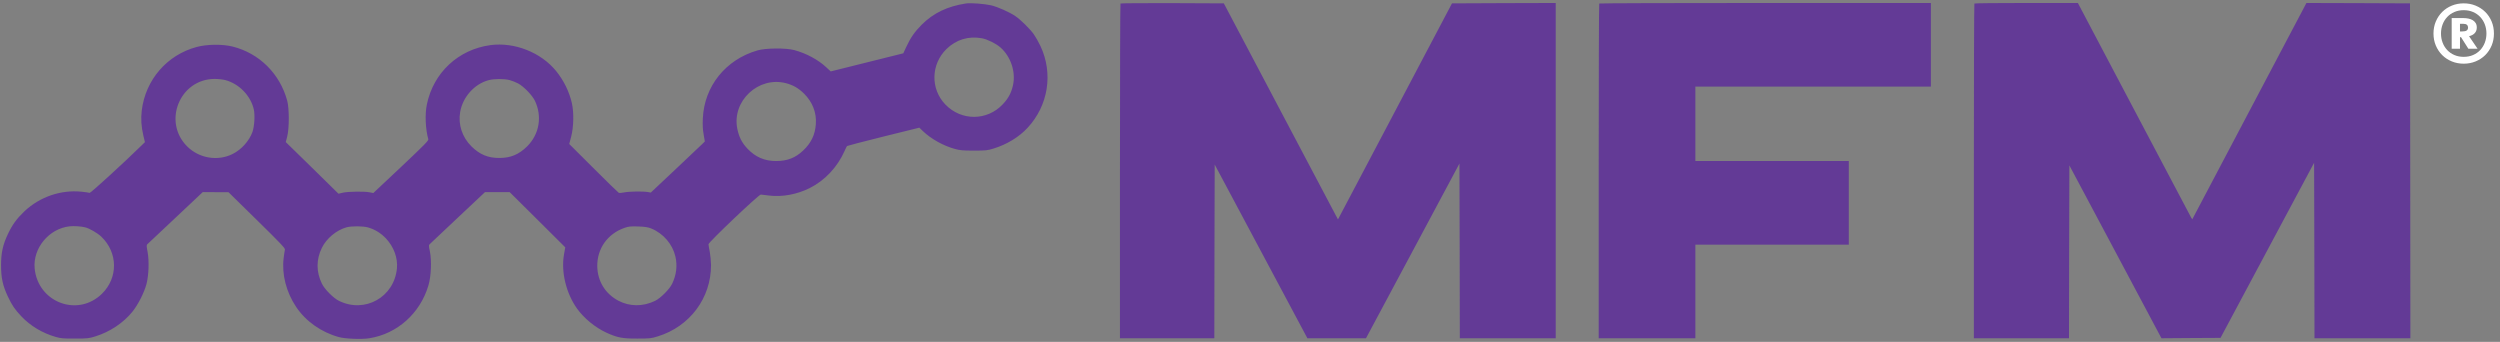 <?xml version="1.0" encoding="UTF-8" standalone="no"?>
<svg width="351px" height="48px" viewBox="0 0 351 48" version="1.1" xmlns="http://www.w3.org/2000/svg" xmlns:xlink="http://www.w3.org/1999/xlink" xmlns:sketch="http://www.bohemiancoding.com/sketch/ns">
    <rect x="0" y="0" width="351" height="48" fill="#808080" stroke="none"/>
    <!-- Generator: Sketch 3.4.2 (15855) - http://www.bohemiancoding.com/sketch -->
    <title>Slice 1</title>
    <desc>Created with Sketch.</desc>
    <defs></defs>
    <g id="Page-1" stroke="none" stroke-width="1" fill="none" fill-rule="evenodd" sketch:type="MSPage">
        <g id="logo_mfm" sketch:type="MSLayerGroup">
            <g id="Page-1" sketch:type="MSShapeGroup">
                <g id="logo_MFM">
                    <g id="Group">
                        <path d="M135.645,0.483 C133.017,0.881 131.045,1.83 129.398,3.478 C128.418,4.458 127.825,5.32 127.233,6.602 L126.823,7.485 L121.728,8.756 L116.633,10.027 L116.051,9.488 C114.92,8.411 113.207,7.484 111.516,7.032 C110.342,6.719 107.509,6.741 106.357,7.075 C101.876,8.367 98.881,12.106 98.677,16.629 C98.634,17.556 98.666,18.202 98.795,18.892 L98.956,19.861 L98.611,20.206 C98.418,20.39 96.715,22.005 94.82,23.793 L91.373,27.035 L90.942,26.96 C90.263,26.842 88.303,26.874 87.635,27.014 C87.28,27.09 86.946,27.112 86.86,27.057 C86.762,27.003 85.169,25.453 83.305,23.589 L79.922,20.217 L80.192,19.183 C80.547,17.827 80.59,15.79 80.289,14.476 C79.923,12.861 79.147,11.288 78.07,9.963 C75.948,7.357 72.232,5.891 68.871,6.333 C64.358,6.936 60.847,10.2 59.931,14.67 C59.641,16.038 59.738,18.171 60.136,19.549 C60.19,19.733 59.543,20.39 56.312,23.438 L52.413,27.101 L51.907,27.003 C51.175,26.853 48.924,26.885 48.169,27.046 L47.523,27.197 L43.828,23.567 L40.123,19.948 L40.327,19.15 C40.618,18.019 40.618,15.229 40.327,14.152 C39.304,10.35 36.406,7.474 32.658,6.537 C31.236,6.182 29.082,6.203 27.628,6.591 C23.459,7.701 20.433,11.191 19.904,15.499 C19.764,16.673 19.829,17.75 20.131,19.054 L20.347,19.959 L19.883,20.411 C17.611,22.651 12.72,27.122 12.591,27.079 C12.505,27.046 11.998,26.971 11.46,26.917 C8.563,26.615 5.6,27.628 3.445,29.653 C2.346,30.698 1.744,31.527 1.108,32.863 C0.397,34.371 0.149,35.491 0.149,37.258 C0.149,39.003 0.386,40.112 1.108,41.642 C1.689,42.871 2.077,43.441 3.014,44.432 C4.285,45.768 5.944,46.759 7.796,47.297 C8.54,47.513 8.873,47.545 10.532,47.534 C12.277,47.534 12.493,47.513 13.376,47.232 C15.412,46.607 17.34,45.326 18.601,43.753 C19.398,42.751 20.238,41.093 20.561,39.897 C20.884,38.669 20.959,36.644 20.723,35.384 C20.572,34.597 20.561,34.404 20.68,34.296 C20.755,34.22 22.543,32.551 24.644,30.568 L28.467,26.97 L30.266,26.981 L32.076,26.981 L36.073,30.902 C39.369,34.133 40.048,34.855 40.004,35.039 C39.972,35.168 39.886,35.718 39.821,36.256 C39.551,38.528 40.187,41.006 41.566,43.074 C42.934,45.121 45.11,46.65 47.587,47.329 C48.502,47.577 50.808,47.663 51.863,47.49 C55.773,46.866 58.983,44.001 60.146,40.091 C60.534,38.809 60.62,36.644 60.361,35.319 C60.178,34.458 60.189,34.415 60.373,34.242 C60.48,34.145 62.258,32.465 64.326,30.515 L68.096,26.971 L69.82,26.971 L71.554,26.971 L75.464,30.849 L79.363,34.727 L79.19,35.697 C78.749,38.152 79.47,41.158 81.021,43.334 C81.98,44.669 83.552,45.973 85.115,46.694 C86.666,47.405 87.387,47.546 89.488,47.535 C91.233,47.535 91.448,47.514 92.332,47.233 C96.845,45.854 99.84,41.847 99.829,37.205 C99.818,36.666 99.743,35.848 99.656,35.374 C99.559,34.899 99.473,34.415 99.473,34.296 C99.452,34.027 106.55,27.284 106.819,27.317 C106.917,27.328 107.444,27.392 108.005,27.457 C109.815,27.684 111.903,27.296 113.671,26.412 C115.815,25.335 117.57,23.472 118.582,21.188 C118.733,20.843 118.884,20.531 118.927,20.499 C118.959,20.467 121.254,19.863 124.033,19.174 L129.074,17.925 L129.612,18.442 C130.732,19.508 132.445,20.467 134.061,20.909 C134.761,21.103 135.181,21.146 136.721,21.146 C138.412,21.146 138.627,21.125 139.5,20.855 C141.363,20.284 143.076,19.239 144.271,17.947 C147.19,14.801 147.89,10.32 146.081,6.464 C145.823,5.915 145.392,5.161 145.134,4.795 C144.584,4.03 143.302,2.77 142.56,2.264 C141.719,1.693 140.125,0.982 139.145,0.745 C138.251,0.538 136.291,0.387 135.645,0.483 L135.645,0.483 L135.645,0.483 Z M137.863,5.374 C138.629,5.514 139.845,6.117 140.47,6.666 C141.902,7.937 142.624,10.059 142.236,11.912 C142,13.021 141.579,13.808 140.782,14.648 C138.585,16.985 134.966,16.996 132.725,14.669 C130.624,12.482 130.689,9.035 132.886,6.881 C134.244,5.557 135.989,5.029 137.863,5.374 L137.863,5.374 L137.863,5.374 Z M31.634,11.244 C33.584,11.762 35.221,13.463 35.641,15.391 C35.814,16.199 35.716,17.783 35.437,18.547 C34.985,19.785 33.897,21.003 32.668,21.616 C30.567,22.672 27.95,22.23 26.27,20.55 C22.801,17.082 25.247,11.093 30.137,11.082 C30.643,11.083 31.311,11.158 31.634,11.244 L31.634,11.244 L31.634,11.244 Z M71.554,11.244 C71.899,11.342 72.426,11.546 72.728,11.707 C73.514,12.117 74.721,13.366 75.098,14.142 C76.154,16.35 75.722,18.85 74.01,20.551 C72.835,21.703 71.694,22.178 70.1,22.178 C68.505,22.178 67.364,21.703 66.19,20.551 C64.886,19.259 64.305,17.482 64.606,15.737 C64.961,13.626 66.599,11.795 68.602,11.256 C69.378,11.051 70.768,11.04 71.554,11.244 L71.554,11.244 L71.554,11.244 Z M110.331,11.675 C111.344,11.934 112.098,12.375 112.873,13.129 C114.069,14.304 114.672,15.833 114.543,17.439 C114.436,18.925 113.897,20.056 112.776,21.123 C111.688,22.157 110.547,22.609 108.973,22.609 C107.347,22.609 106.076,22.059 104.955,20.885 C104.147,20.034 103.749,19.227 103.512,18.052 C102.748,14.174 106.485,10.685 110.331,11.675 L110.331,11.675 L110.331,11.675 Z M11.986,31.926 C12.579,32.077 13.71,32.734 14.226,33.23 C16.564,35.47 16.607,38.993 14.313,41.244 C10.919,44.573 5.33,42.462 4.866,37.689 C4.597,34.845 6.881,32.088 9.778,31.776 C10.382,31.71 11.395,31.775 11.986,31.926 L11.986,31.926 L11.986,31.926 Z M51.69,31.937 C52.67,32.228 53.467,32.723 54.189,33.477 C55.298,34.663 55.87,36.213 55.729,37.689 C55.341,41.729 51.216,44.034 47.586,42.235 C46.8,41.847 45.571,40.608 45.194,39.822 C44.386,38.164 44.386,36.44 45.183,34.813 C45.829,33.478 47.23,32.314 48.652,31.916 C49.375,31.721 50.99,31.732 51.69,31.937 L51.69,31.937 L51.69,31.937 Z M91.427,32.077 C93.118,32.765 94.411,34.264 94.821,35.986 C95.123,37.29 94.971,38.583 94.369,39.842 C93.992,40.617 92.742,41.867 91.967,42.244 C90.243,43.073 88.391,43.052 86.807,42.212 C84.954,41.221 83.888,39.454 83.856,37.364 C83.835,34.897 85.299,32.83 87.659,32 C88.273,31.785 88.52,31.764 89.597,31.796 C90.555,31.829 90.964,31.894 91.427,32.077 L91.427,32.077 L91.427,32.077 Z" id="Shape" fill="#633A96"></path>
                        <path d="M157.317,0.494 C157.274,0.526 157.242,11.126 157.242,24.03 L157.242,47.491 L163.866,47.491 L170.491,47.491 L170.512,35.297 L170.544,23.104 L177.05,35.297 L183.556,47.491 L187.671,47.491 L191.785,47.491 L198.346,35.232 L204.906,22.963 L204.938,35.232 L204.959,47.491 L211.691,47.491 L218.423,47.491 L218.423,23.955 L218.423,0.419 L211.141,0.44 L203.86,0.472 L195.857,15.638 L187.853,30.805 L187.573,30.287 C187.412,30.008 183.814,23.179 179.559,15.121 L171.825,0.472 L164.608,0.44 C160.635,0.43 157.35,0.451 157.317,0.494 L157.317,0.494 L157.317,0.494 Z" id="Shape" fill="#633A96"></path>
                        <path d="M224.532,0.494 C224.489,0.526 224.457,11.126 224.457,24.03 L224.457,47.491 L231.243,47.491 L238.029,47.491 L238.029,40.92 L238.029,34.35 L248.8,34.35 L259.571,34.35 L259.571,28.479 L259.571,22.609 L248.8,22.609 L238.029,22.609 L238.029,17.384 L238.029,12.16 L254.563,12.16 L271.097,12.16 L271.097,6.29 L271.097,0.419 L247.852,0.419 C235.066,0.419 224.564,0.451 224.532,0.494 L224.532,0.494 L224.532,0.494 Z" id="Shape" fill="#633A96"></path>
                        <path d="M277.205,0.494 C277.162,0.526 277.13,11.126 277.13,24.03 L277.13,47.491 L283.809,47.491 L290.487,47.491 L290.508,35.351 L290.54,23.222 L297.003,35.351 L303.467,47.491 L307.613,47.459 L311.76,47.437 L318.33,35.147 L324.9,22.857 L324.933,35.179 L324.954,47.492 L331.686,47.492 L338.417,47.492 L338.396,23.988 L338.364,0.473 L331.093,0.441 L323.822,0.42 L315.807,15.608 L307.793,30.796 L307.609,30.494 C307.512,30.333 303.904,23.503 299.585,15.306 L291.732,0.419 L284.494,0.419 C280.522,0.419 277.237,0.451 277.205,0.494 L277.205,0.494 L277.205,0.494 Z" id="Shape" fill="#633A96"></path>
                        <path d="M341.661,4.706 C341.661,4.095 341.771,3.53 341.991,3.013 C342.212,2.496 342.512,2.048 342.891,1.671 C343.271,1.294 343.72,1 344.237,0.788 C344.755,0.577 345.31,0.471 345.905,0.471 C346.499,0.471 347.055,0.576 347.572,0.788 C348.09,1 348.54,1.294 348.923,1.671 C349.306,2.048 349.606,2.495 349.823,3.013 C350.04,3.53 350.148,4.095 350.148,4.706 C350.148,5.318 350.04,5.882 349.823,6.399 C349.605,6.917 349.305,7.363 348.923,7.741 C348.54,8.118 348.09,8.412 347.572,8.624 C347.055,8.836 346.499,8.941 345.905,8.941 C345.31,8.941 344.755,8.836 344.237,8.624 C343.72,8.413 343.271,8.118 342.891,7.741 C342.511,7.364 342.211,6.917 341.991,6.399 C341.771,5.882 341.661,5.318 341.661,4.706 L341.661,4.706 L341.661,4.706 Z M342.716,4.706 C342.716,5.164 342.792,5.591 342.944,5.988 C343.095,6.385 343.311,6.733 343.591,7.03 C343.871,7.327 344.206,7.56 344.598,7.728 C344.99,7.897 345.425,7.981 345.906,7.981 C346.387,7.981 346.822,7.897 347.214,7.728 C347.606,7.56 347.942,7.327 348.222,7.03 C348.501,6.733 348.717,6.385 348.868,5.988 C349.019,5.591 349.096,5.164 349.096,4.706 C349.096,4.249 349.02,3.822 348.868,3.424 C348.717,3.027 348.501,2.68 348.222,2.382 C347.942,2.085 347.606,1.852 347.214,1.683 C346.822,1.515 346.387,1.43 345.906,1.43 C345.425,1.43 344.99,1.514 344.598,1.683 C344.206,1.852 343.871,2.085 343.591,2.382 C343.311,2.679 343.095,3.027 342.944,3.424 C342.792,3.822 342.716,4.249 342.716,4.706 L342.716,4.706 L342.716,4.706 Z M346.677,5.118 L347.852,6.841 L346.557,6.841 L345.529,5.221 L345.383,5.221 L345.383,6.841 L344.217,6.841 L344.217,2.537 L345.846,2.537 C346.092,2.537 346.329,2.56 346.558,2.606 C346.787,2.652 346.988,2.726 347.162,2.829 C347.336,2.932 347.476,3.068 347.582,3.236 C347.688,3.404 347.741,3.612 347.741,3.858 C347.741,4.178 347.646,4.441 347.458,4.647 C347.27,4.853 347.009,4.996 346.678,5.075 L346.678,5.118 L346.677,5.118 L346.677,5.118 L346.677,5.118 Z M345.382,3.343 L345.382,4.414 L345.699,4.414 C345.973,4.414 346.178,4.372 346.312,4.286 C346.446,4.2 346.513,4.057 346.513,3.857 C346.513,3.709 346.462,3.586 346.359,3.488 C346.256,3.391 346.085,3.342 345.845,3.342 L345.382,3.342 L345.382,3.343 L345.382,3.343 L345.382,3.343 Z" id="Shape" fill="#FFFFFF"></path>
                    </g>
                </g>
            </g>
        </g>
    </g>
</svg>